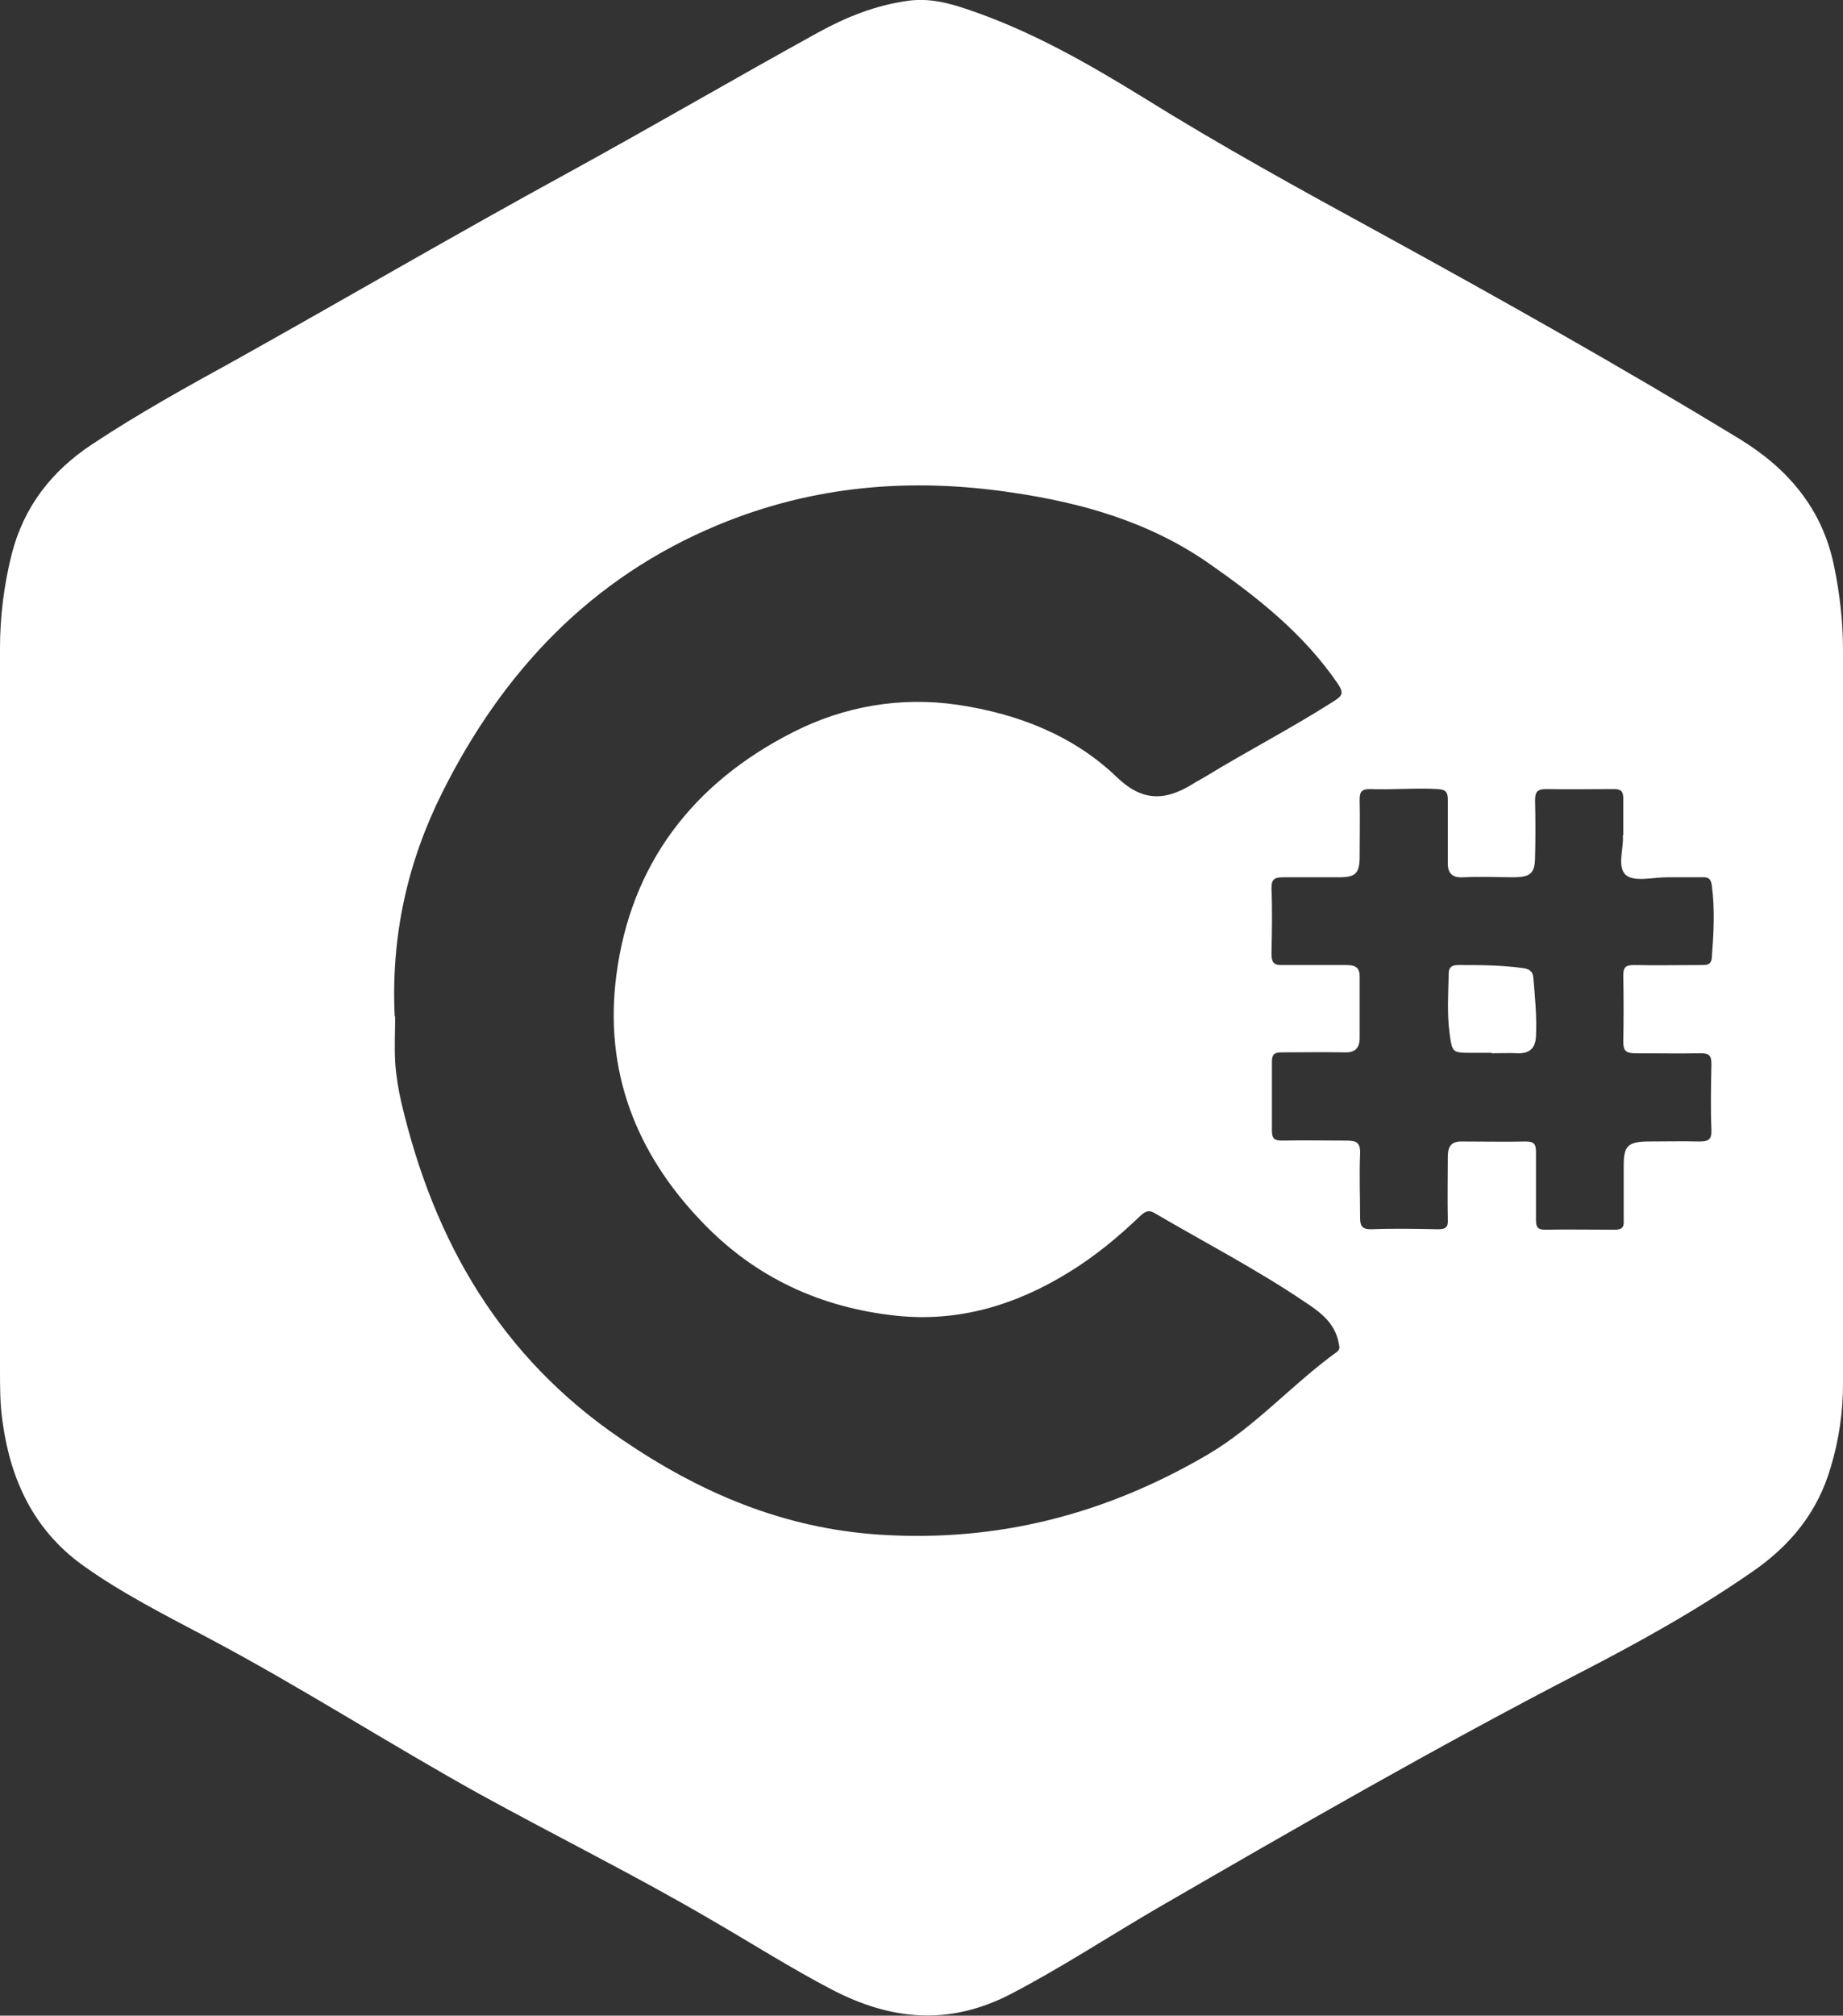 <?xml version="1.0" encoding="UTF-8"?>
<svg id="_Слой_2" data-name="Слой 2" xmlns="http://www.w3.org/2000/svg" viewBox="0 0 41.18 45.01">
  <rect x="0" y="0" width="41.18" height="45.01" fill="#333333" stroke="none"/>
  <defs>
    <style>
      .cls-1 {
        fill: #fff;
      }
    </style>
  </defs>
  <g id="_Слой_1-2" data-name="Слой 1">
    <g>
      <path class="cls-1" d="m0,22.59C0,19.89,0,17.18,0,14.47c0-.71.09-1.41.26-2.09.27-1.06.89-1.86,1.8-2.46,1.04-.69,2.13-1.29,3.22-1.89,2.47-1.38,4.92-2.81,7.41-4.17,1.88-1.03,3.73-2.11,5.6-3.14.62-.34,1.27-.6,1.98-.7.48-.07.91.04,1.35.19,1.4.47,2.68,1.2,3.93,1.97,1.72,1.07,3.5,2.05,5.28,3.02,2.7,1.48,5.39,2.99,8.02,4.59,1.1.67,1.87,1.57,2.13,2.85.13.62.2,1.25.2,1.88,0,5.46,0,10.93,0,16.39,0,.62-.09,1.24-.27,1.84-.29,1.01-.9,1.76-1.76,2.35-1.24.86-2.54,1.58-3.88,2.27-3.19,1.65-6.3,3.44-9.41,5.24-1.1.64-2.16,1.34-3.3,1.93-1.37.7-2.66.57-3.97-.11-.92-.48-1.8-1.04-2.7-1.56-1.69-.99-3.45-1.86-5.16-2.8-2.04-1.13-4.01-2.4-6.07-3.49-.96-.51-1.94-1-2.83-1.64-1.07-.78-1.59-1.88-1.77-3.17C0,31.38,0,30.99,0,30.59c0-2.67,0-5.33,0-8Zm8.83.09c0,.3-.02.67,0,1.04.02.3.07.61.14.91.73,3.1,2.22,5.68,4.92,7.51,1.76,1.2,3.62,1.99,5.77,2.13,2.64.17,5.05-.46,7.31-1.78,1.08-.63,1.9-1.58,2.9-2.3.09-.07.05-.13.04-.21-.09-.46-.44-.7-.79-.93-1.07-.72-2.21-1.31-3.32-1.96-.13-.08-.21-.04-.32.06-.49.47-1.01.9-1.58,1.25-1.19.74-2.48,1.13-3.88.98-1.68-.18-3.15-.85-4.34-2.1-1.49-1.55-2.18-3.39-1.91-5.49.32-2.5,1.72-4.31,3.95-5.44,1.14-.58,2.4-.8,3.69-.61,1.33.2,2.57.68,3.54,1.61.62.6,1.15.51,1.76.12.07-.04.14-.08.21-.12.95-.58,1.94-1.09,2.88-1.69.19-.12.23-.18.1-.38-.76-1.12-1.8-1.94-2.89-2.7-1.32-.92-2.82-1.35-4.39-1.58-2.26-.34-4.45-.16-6.57.72-2.85,1.18-4.82,3.28-6.17,5.98-.77,1.54-1.15,3.2-1.06,5.01Zm27.44-4.03c0-.31,0-.56,0-.82,0-.16-.05-.21-.21-.21-.5,0-1,.01-1.5,0-.2,0-.26.05-.26.25.01.43.01.86,0,1.29-.01.35-.11.42-.46.43-.38,0-.76-.02-1.13,0-.3.02-.37-.12-.36-.37,0-.45,0-.9,0-1.35,0-.17-.03-.24-.23-.25-.5-.03-1,.02-1.5,0-.19,0-.24.05-.24.24.01.42,0,.84,0,1.26,0,.39-.09.47-.47.47-.41,0-.82,0-1.23,0-.19,0-.27.03-.27.24.02.49.01.98,0,1.47,0,.2.06.26.26.25.47,0,.94,0,1.41,0,.17,0,.3.03.3.25,0,.46,0,.92,0,1.38,0,.22-.1.33-.34.32-.47-.01-.94,0-1.41,0-.16,0-.21.05-.21.21,0,.51,0,1.02,0,1.53,0,.17.04.23.22.23.48-.01.96,0,1.44,0,.23,0,.32.04.31.3-.02.47,0,.94,0,1.41,0,.18.03.27.24.27.5-.02,1-.01,1.5,0,.18,0,.23-.05.22-.22-.01-.47,0-.94,0-1.41,0-.23.09-.34.33-.33.47,0,.94.01,1.41,0,.21,0,.23.08.23.25,0,.5,0,1,0,1.5,0,.15.03.22.2.22.52-.01,1.04,0,1.56,0,.17,0,.21-.06.2-.21,0-.41,0-.82,0-1.23,0-.43.1-.52.52-.53.39,0,.78-.01,1.16,0,.2,0,.29-.03.28-.26-.02-.49-.01-.98,0-1.47,0-.19-.05-.24-.24-.24-.49.01-.98,0-1.47,0-.21,0-.26-.07-.26-.26.01-.49.01-.98,0-1.47,0-.19.05-.24.24-.24.5.01,1,0,1.5,0,.13,0,.23,0,.24-.18.04-.53.07-1.06,0-1.59-.02-.16-.08-.2-.23-.19-.26,0-.51,0-.77,0-.31,0-.74.11-.92-.05-.21-.18-.04-.61-.07-.88Z"/>
      <path class="cls-1" d="m33.33,23.51c-.14,0-.29,0-.43,0-.45,0-.45,0-.51-.43-.06-.45-.03-.89-.02-1.34,0-.14.07-.19.21-.19.49,0,.98,0,1.46.07.13.02.21.07.22.21.04.44.08.87.06,1.31-.01.25-.13.39-.41.38-.19-.01-.39,0-.58,0Z"/>
    </g>
  </g>
</svg>